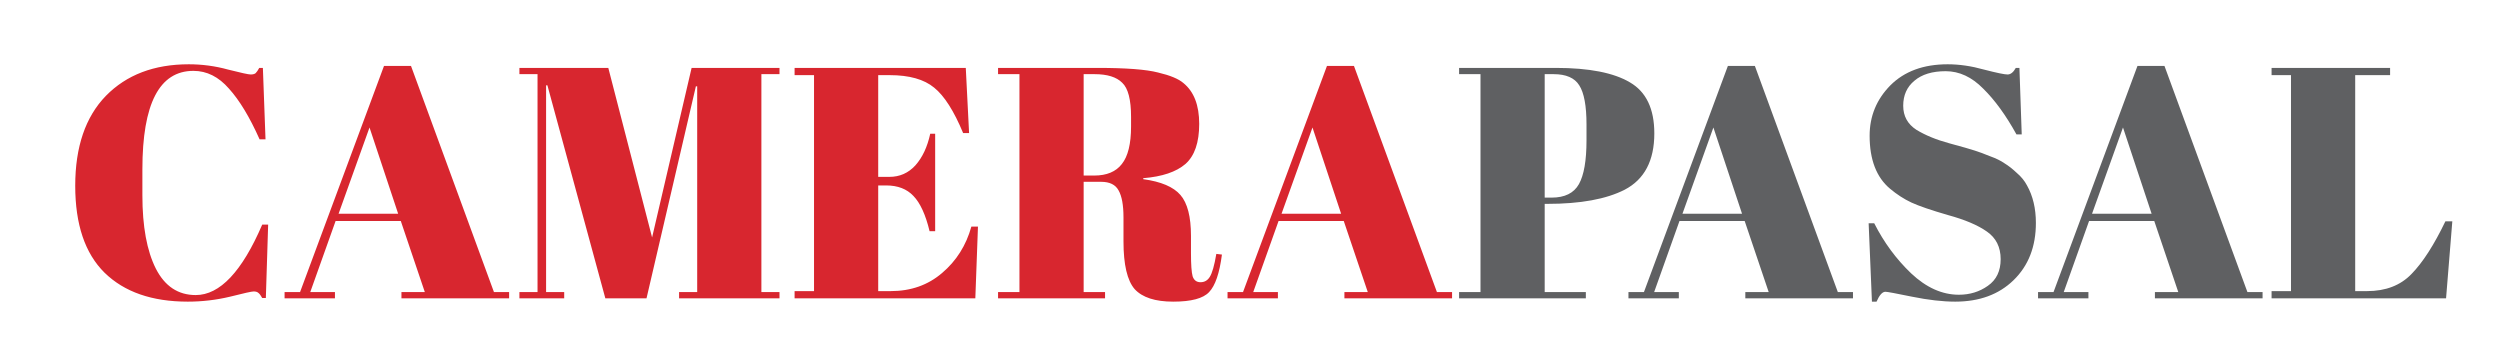 <svg width="243" height="34" viewBox="0 0 243 34" fill="none" xmlns="http://www.w3.org/2000/svg">
<g clip-path="url(#clip0)">
<path d="M18.8 6.888C15.493 6.888 13.84 10.077 13.84 16.456V18.984C13.84 22.013 14.277 24.392 15.152 26.12C16.027 27.827 17.317 28.68 19.024 28.68C21.371 28.68 23.525 26.397 25.488 21.832H26.064L25.84 28.968H25.488C25.36 28.733 25.243 28.573 25.136 28.488C25.029 28.381 24.869 28.328 24.656 28.328C24.464 28.328 23.696 28.499 22.352 28.84C21.008 29.16 19.643 29.32 18.256 29.32C14.779 29.32 12.08 28.381 10.16 26.504C8.261 24.627 7.312 21.811 7.312 18.056C7.312 14.28 8.304 11.368 10.288 9.32C12.293 7.272 14.981 6.248 18.352 6.248C19.653 6.248 20.923 6.419 22.16 6.76C23.419 7.08 24.155 7.24 24.368 7.24C24.581 7.24 24.741 7.197 24.848 7.112C24.955 7.005 25.072 6.835 25.2 6.6H25.552L25.808 13.544H25.232C24.272 11.389 23.28 9.747 22.256 8.616C21.253 7.464 20.101 6.888 18.8 6.888ZM41.293 28.392L38.957 21.48H32.621L30.157 28.392H32.557V29H27.661V28.392H29.165L37.325 6.408H39.949L48.013 28.392H49.485V29H39.021V28.392H41.293ZM35.917 12.392L32.909 20.776H38.701L35.917 12.392ZM67.224 6.6H75.767V7.208H74.007V28.392H75.767V29H66.007V28.392H67.767V8.392H67.639L62.84 29H58.84L53.208 8.296H53.08V28.392H54.84V29H50.487V28.392H52.248V7.208H50.487V6.6H59.127L63.383 23.08L67.224 6.6ZM77.234 6.6H93.874L94.195 12.936H93.618C92.722 10.781 91.784 9.309 90.802 8.52C89.821 7.709 88.381 7.304 86.483 7.304H85.362V17.192H86.451C87.453 17.192 88.296 16.819 88.978 16.072C89.661 15.304 90.141 14.28 90.418 13H90.898V22.472H90.355C89.971 20.872 89.448 19.731 88.787 19.048C88.147 18.365 87.261 18.024 86.13 18.024H85.362V28.296H86.579C88.541 28.296 90.205 27.709 91.57 26.536C92.957 25.363 93.906 23.859 94.418 22.024H95.058L94.802 29H77.234V28.296H79.123V7.304H77.234V6.6ZM107.027 17.672H105.331V28.392H107.411V29H97.011V28.392H99.091V7.208H97.011V6.6H106.675C109.449 6.6 111.411 6.749 112.563 7.048C113.737 7.325 114.558 7.667 115.027 8.072C116.051 8.904 116.563 10.227 116.563 12.04C116.563 13.853 116.115 15.155 115.219 15.944C114.323 16.712 112.958 17.171 111.123 17.32V17.416C112.851 17.651 114.057 18.163 114.739 18.952C115.422 19.741 115.763 21.064 115.763 22.92V24.616C115.763 25.725 115.817 26.472 115.923 26.856C116.051 27.24 116.307 27.432 116.691 27.432C117.075 27.432 117.374 27.261 117.587 26.92C117.822 26.557 118.035 25.811 118.227 24.68L118.771 24.744C118.537 26.557 118.121 27.773 117.523 28.392C116.947 29.011 115.785 29.32 114.035 29.32C112.286 29.32 111.038 28.915 110.291 28.104C109.566 27.272 109.203 25.725 109.203 23.464V21.128C109.203 19.933 109.043 19.059 108.723 18.504C108.425 17.949 107.859 17.672 107.027 17.672ZM105.331 7.208V17.064H106.355C107.571 17.064 108.467 16.691 109.043 15.944C109.641 15.197 109.939 13.981 109.939 12.296V11.368C109.939 9.683 109.651 8.573 109.075 8.04C108.521 7.485 107.625 7.208 106.387 7.208H105.331ZM132.949 28.392L130.613 21.48H124.277L121.813 28.392H124.213V29H119.317V28.392H120.821L128.981 6.408H131.605L139.669 28.392H141.141V29H130.677V28.392H132.949ZM127.573 12.392L124.565 20.776H130.357L127.573 12.392Z" fill="#D8262F"/>
<path d="M141.824 6.6H151.232C154.453 6.6 156.853 7.069 158.432 8.008C160.01 8.925 160.8 10.579 160.8 12.968C160.8 15.613 159.84 17.437 157.92 18.44C156.128 19.357 153.621 19.816 150.4 19.816H150.144V28.392H154.144V29H141.824V28.392H143.904V7.208H141.824V6.6ZM150.144 7.208V19.208H150.816C152.096 19.208 152.981 18.771 153.472 17.896C153.962 17.021 154.208 15.603 154.208 13.64V12.104C154.208 10.291 153.973 9.021 153.504 8.296C153.056 7.571 152.224 7.208 151.008 7.208H150.144ZM171.918 28.392L169.582 21.48H163.246L160.782 28.392H163.182V29H158.286V28.392H159.79L167.95 6.408H170.574L178.638 28.392H180.11V29H169.646V28.392H171.918ZM166.542 12.392L163.534 20.776H169.326L166.542 12.392ZM190.4 28.648C191.467 28.648 192.405 28.36 193.216 27.784C194.048 27.208 194.464 26.344 194.464 25.192C194.464 24.019 194.016 23.123 193.12 22.504C192.245 21.885 190.987 21.352 189.344 20.904C187.723 20.435 186.539 20.029 185.792 19.688C185.067 19.347 184.373 18.899 183.712 18.344C182.389 17.235 181.728 15.517 181.728 13.192C181.728 11.293 182.4 9.661 183.744 8.296C185.109 6.931 186.965 6.248 189.312 6.248C190.443 6.248 191.616 6.419 192.832 6.76C194.069 7.08 194.837 7.24 195.136 7.24C195.435 7.24 195.701 7.027 195.936 6.6H196.288L196.512 13.064H196C194.976 11.208 193.899 9.725 192.768 8.616C191.659 7.485 190.443 6.92 189.12 6.92C187.819 6.92 186.805 7.229 186.08 7.848C185.355 8.445 184.992 9.256 184.992 10.28C184.992 11.283 185.419 12.061 186.272 12.616C187.147 13.149 188.213 13.587 189.472 13.928C190.731 14.269 191.552 14.504 191.936 14.632C192.341 14.76 192.832 14.941 193.408 15.176C194.005 15.389 194.485 15.624 194.848 15.88C195.232 16.115 195.627 16.424 196.032 16.808C196.459 17.171 196.789 17.576 197.024 18.024C197.6 19.048 197.888 20.264 197.888 21.672C197.888 23.976 197.163 25.832 195.712 27.24C194.283 28.627 192.395 29.32 190.048 29.32C188.832 29.32 187.435 29.16 185.856 28.84C184.299 28.52 183.435 28.36 183.264 28.36C182.965 28.36 182.677 28.68 182.4 29.32H181.952L181.632 21.704H182.176C183.115 23.56 184.309 25.181 185.76 26.568C187.232 27.955 188.779 28.648 190.4 28.648ZM211.73 28.392L209.394 21.48H203.058L200.594 28.392H202.994V29H198.098V28.392H199.602L207.762 6.408H210.386L218.45 28.392H219.922V29H209.458V28.392H211.73ZM206.354 12.392L203.346 20.776H209.138L206.354 12.392ZM220.797 6.6H232.317V7.304H228.925V28.296H230.077C231.89 28.296 233.33 27.741 234.397 26.632C235.485 25.523 236.584 23.816 237.693 21.512H238.365L237.757 29H220.797V28.296H222.685V7.304H220.797V6.6Z" fill="#5F6062"/>
</g>
<defs>
<clipPath id="clip0">
<rect width="243" height="34" fill="white"/>
</clipPath>
</defs>
</svg>
